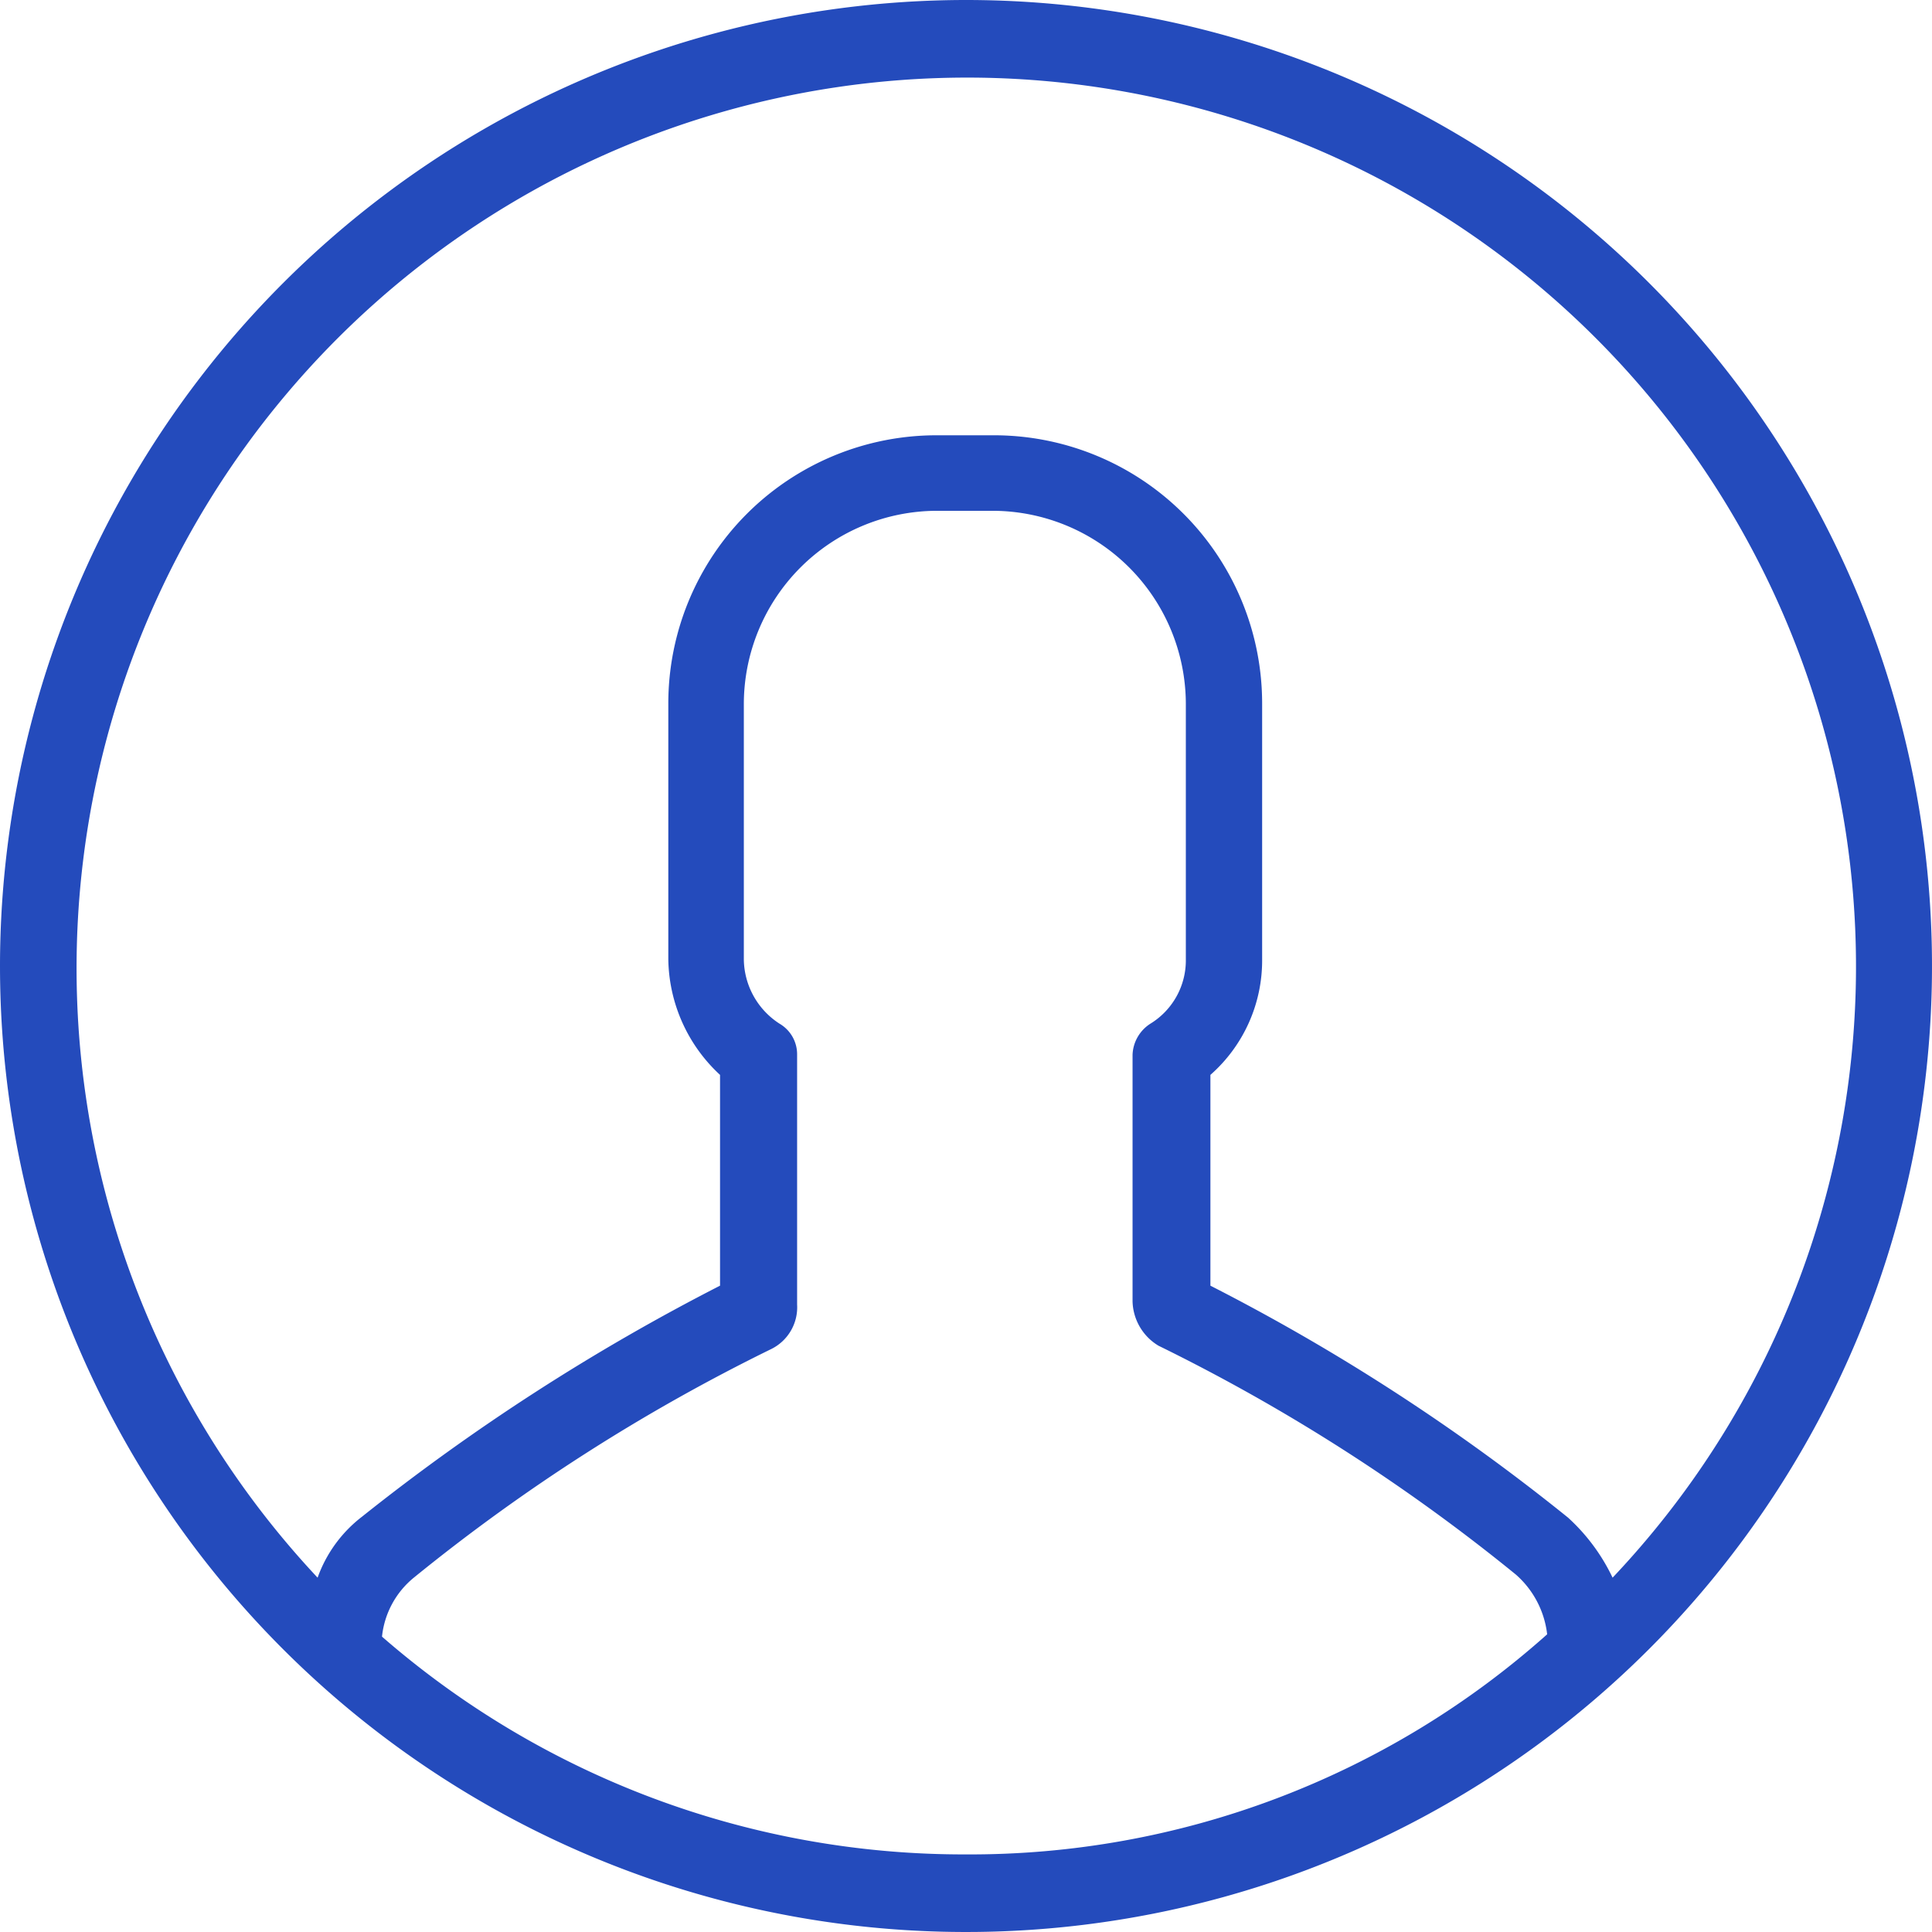<svg xmlns="http://www.w3.org/2000/svg" viewBox="0 0 74.7 74.7"><defs><style>.cls-1{fill:#244bbc;}</style></defs><title>Asset 5</title><g id="Layer_2" data-name="Layer 2"><g id="Products"><path class="cls-1" d="M0,37.35A37.35,37.35,0,1,0,37.35,0,37.37,37.37,0,0,0,0,37.35ZM14.77,63.28A3.39,3.39,0,0,1,16,61a72.27,72.27,0,0,1,13.82-8.84,1.8,1.8,0,0,0,1-1.72V40.78a1.37,1.37,0,0,0-.68-1.2,3,3,0,0,1-1.38-2.49V27.22a7.48,7.48,0,0,1,7.47-7.47h2.15a7.48,7.48,0,0,1,7.47,7.47v9.87a2.87,2.87,0,0,1-1.37,2.49,1.49,1.49,0,0,0-.69,1.2v9.54a2.06,2.06,0,0,0,1,1.71,72.2,72.2,0,0,1,13.82,8.85,3.62,3.62,0,0,1,1.21,2.31,33.5,33.5,0,0,1-22.5,8.51A34.23,34.23,0,0,1,14.77,63.28ZM37.35,3a34.37,34.37,0,0,1,25,58,7.49,7.49,0,0,0-1.72-2.32A79.71,79.71,0,0,0,46.8,49.71V41.56a5.89,5.89,0,0,0,2-4.47V27.22A10.37,10.37,0,0,0,38.38,16.83H36.23A10.37,10.37,0,0,0,25.84,27.22v9.87a6.2,6.2,0,0,0,2,4.47v8.15A82.5,82.5,0,0,0,14,58.64,5.16,5.16,0,0,0,12.28,61,34.44,34.44,0,0,1,37.35,3Z"/></g></g></svg>